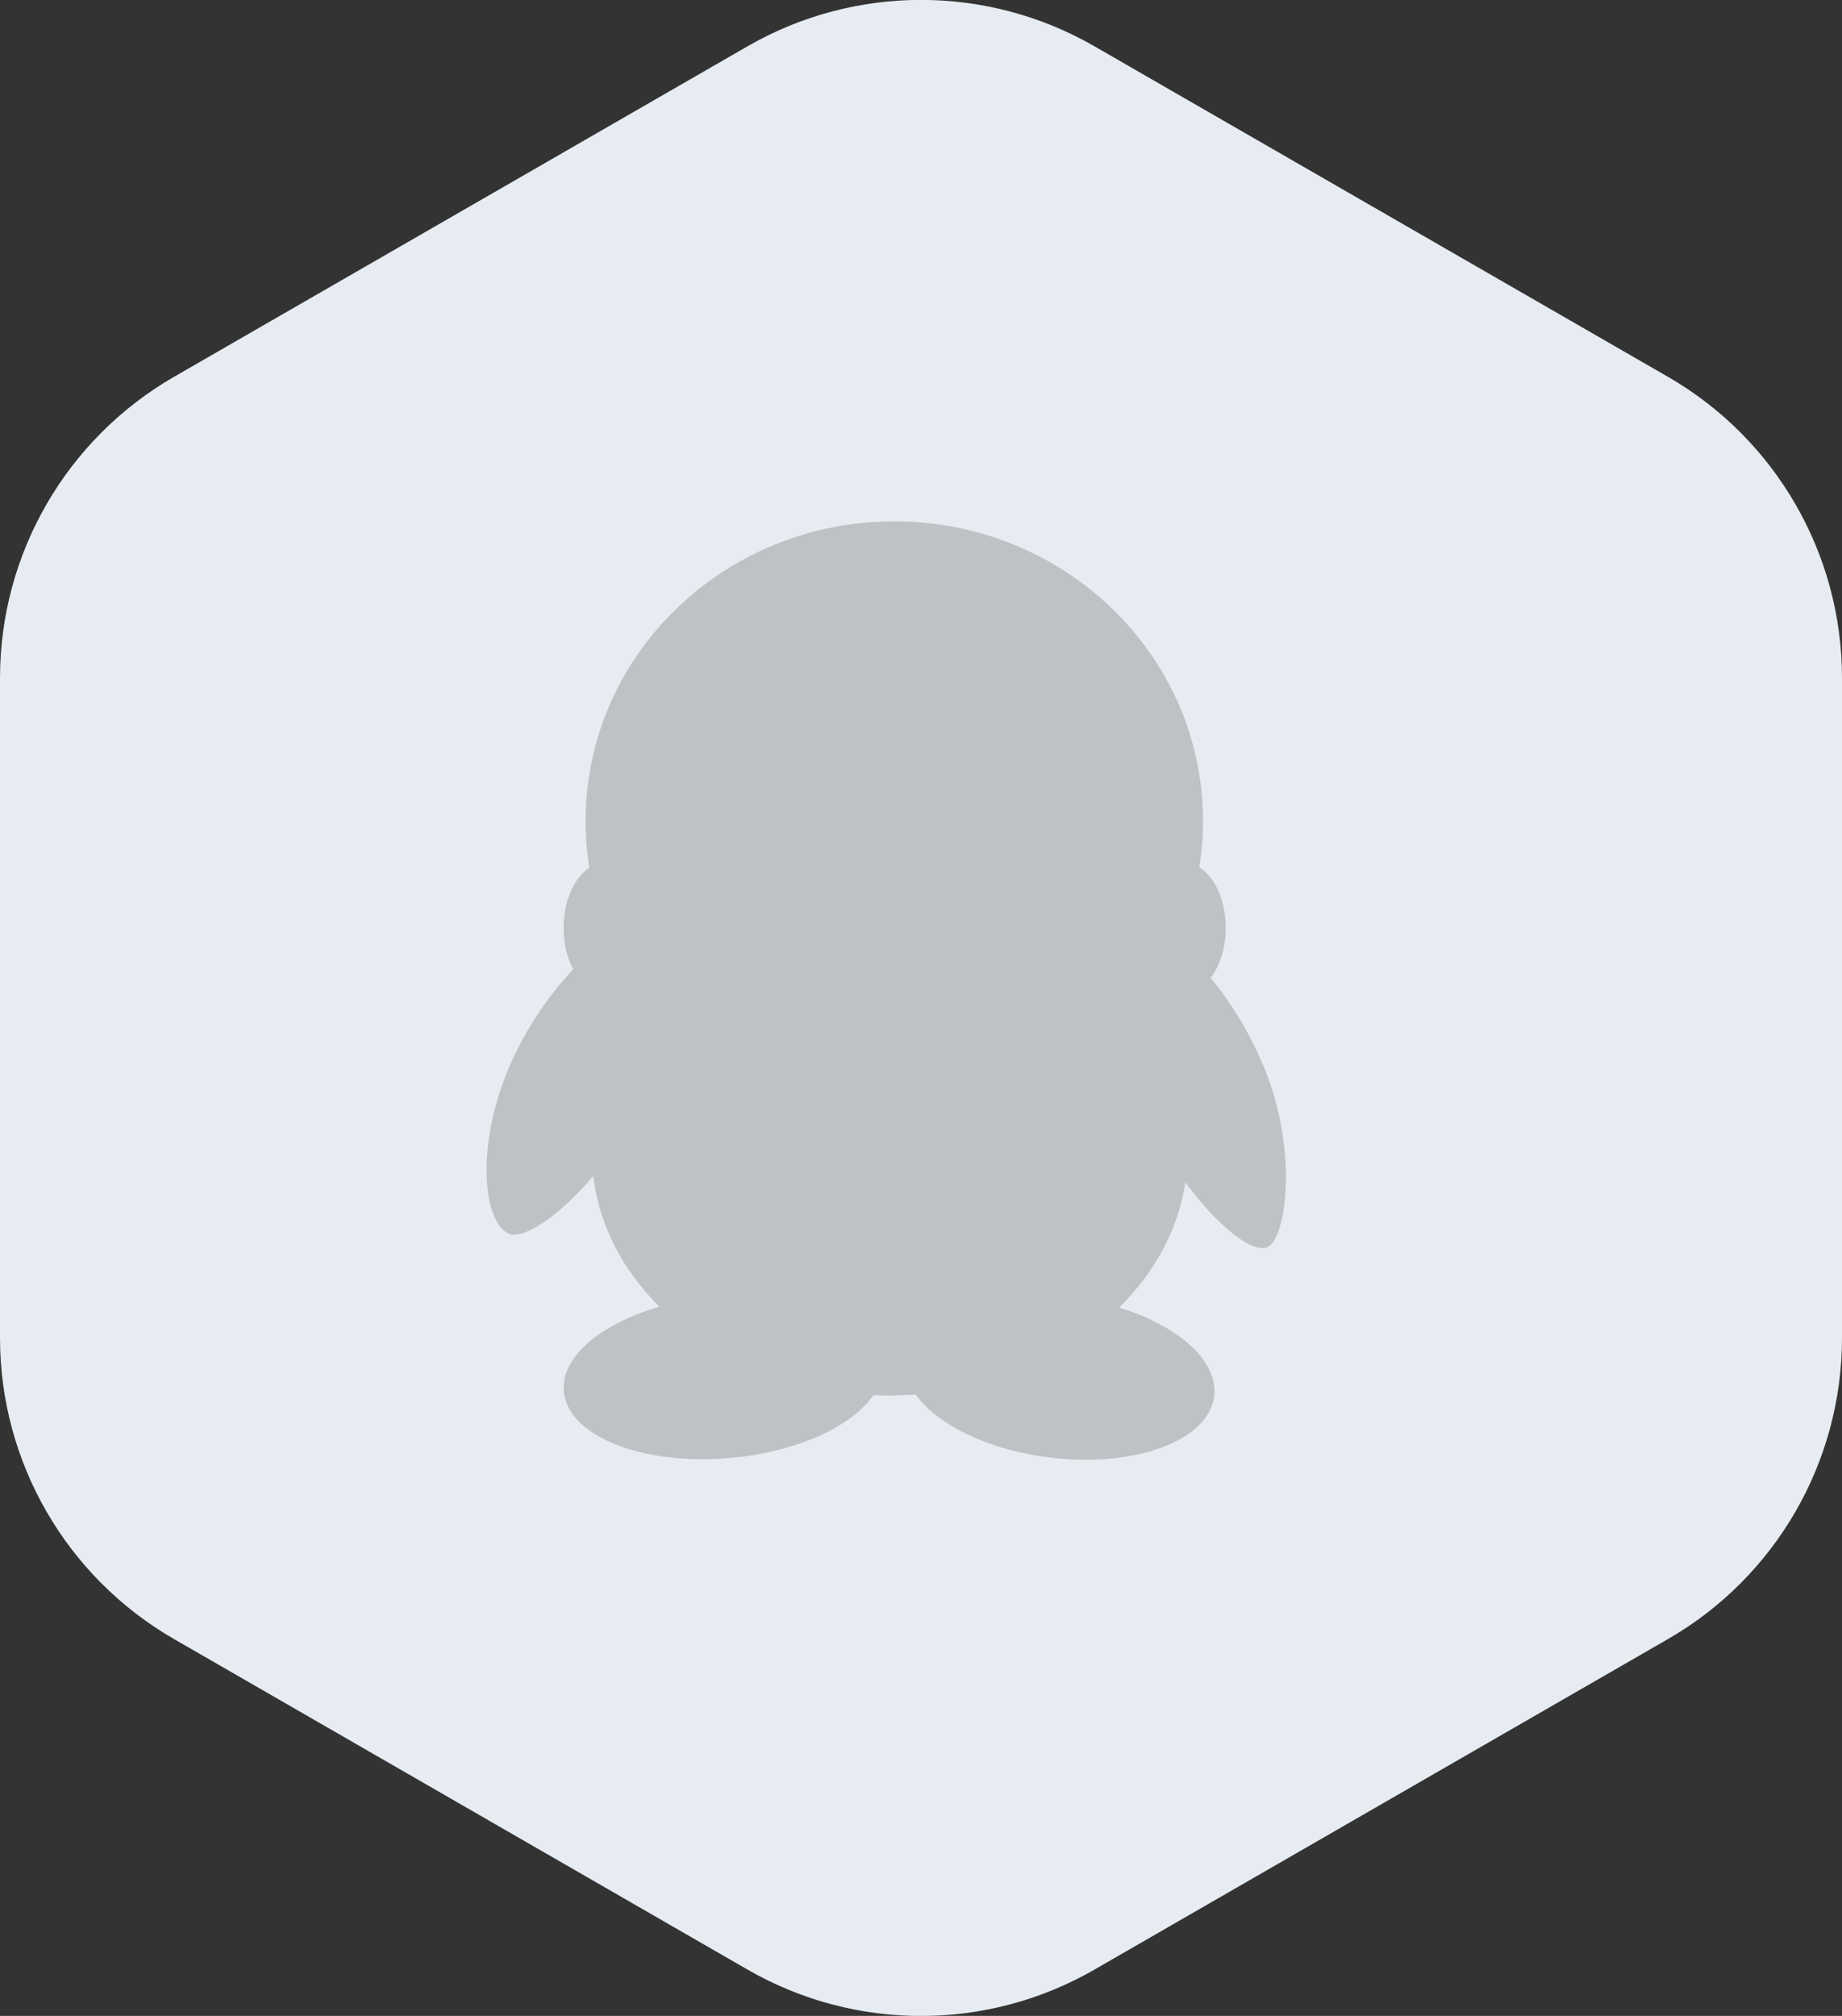 <?xml version="1.0" encoding="UTF-8"?>
<svg width="53px" height="58px" viewBox="0 0 53 58" version="1.1" xmlns="http://www.w3.org/2000/svg" xmlns:xlink="http://www.w3.org/1999/xlink">
    <rect x="0" y="0" width="53" height="58" fill="#333333" stroke="none"/>
    <!-- Generator: Sketch 49.1 (51147) - http://www.bohemiancoding.com/sketch -->
    <title>PCDAQQ</title>
    <desc>Created with Sketch.</desc>
    <defs></defs>
    <g id="Page-1" stroke="none" stroke-width="1" fill="none" fill-rule="evenodd">
        <g id="首页-PC" transform="translate(-613, -7435)">
            <g id="Group-33" transform="translate(613, 7435)">
                <g id="PCDAQQ">
                    <path d="M31.493,1.333 L47.993,10.842 C51.091,12.628 53,15.931 53,19.507 L53,38.493 C53,42.069 51.091,45.372 47.993,47.158 L31.493,56.667 C28.403,58.448 24.597,58.448 21.507,56.667 L5.007,47.158 C1.909,45.372 0,42.069 -3.55271368e-15,38.493 L-1.42108547e-14,19.507 C-1.42108547e-14,15.931 1.909,12.628 5.007,10.842 L21.507,1.333 C24.597,-0.448 28.403,-0.448 31.493,1.333 Z" id="Polygon-Copy-11" fill="#E6ECF2"></path>
                    <g id="qq-copy-4" transform="translate(14, 15)" fill="#BDC2C5" fill-rule="nonzero">
                        <path d="M22.353,15.668 C21.941,14.687 21.4,13.812 20.835,13.135 C21.1,12.791 21.268,12.275 21.268,11.696 C21.268,10.905 20.953,10.228 20.508,9.954 C20.578,9.519 20.614,9.074 20.614,8.62 C20.614,3.859 16.637,0 11.73,0 C6.826,0 2.85,3.859 2.85,8.62 C2.85,9.079 2.887,9.528 2.958,9.966 C2.523,10.248 2.216,10.917 2.216,11.696 C2.216,12.149 2.319,12.563 2.491,12.887 C1.861,13.562 1.329,14.322 0.911,15.145 C-0.348,17.6 -0.16,20.081 0.616,20.485 C1.013,20.693 2.051,20.042 3.07,18.834 C3.236,20.255 3.923,21.552 4.975,22.596 C3.231,23.1 2.076,24.096 2.231,25.106 C2.424,26.383 4.632,27.201 7.164,26.934 C9.017,26.737 10.529,26.014 11.131,25.14 C11.537,25.157 11.943,25.152 12.349,25.123 C12.965,25.988 14.421,26.713 16.189,26.934 C18.644,27.239 20.768,26.455 20.933,25.181 C21.066,24.167 19.915,23.147 18.2,22.62 C19.221,21.617 19.902,20.379 20.106,19.02 C21.01,20.23 21.936,21.003 22.42,20.899 C22.991,20.776 23.4,18.168 22.353,15.668 Z" id="Shape"></path>
                    </g>
                </g>
            </g>
        </g>
    </g>
</svg>